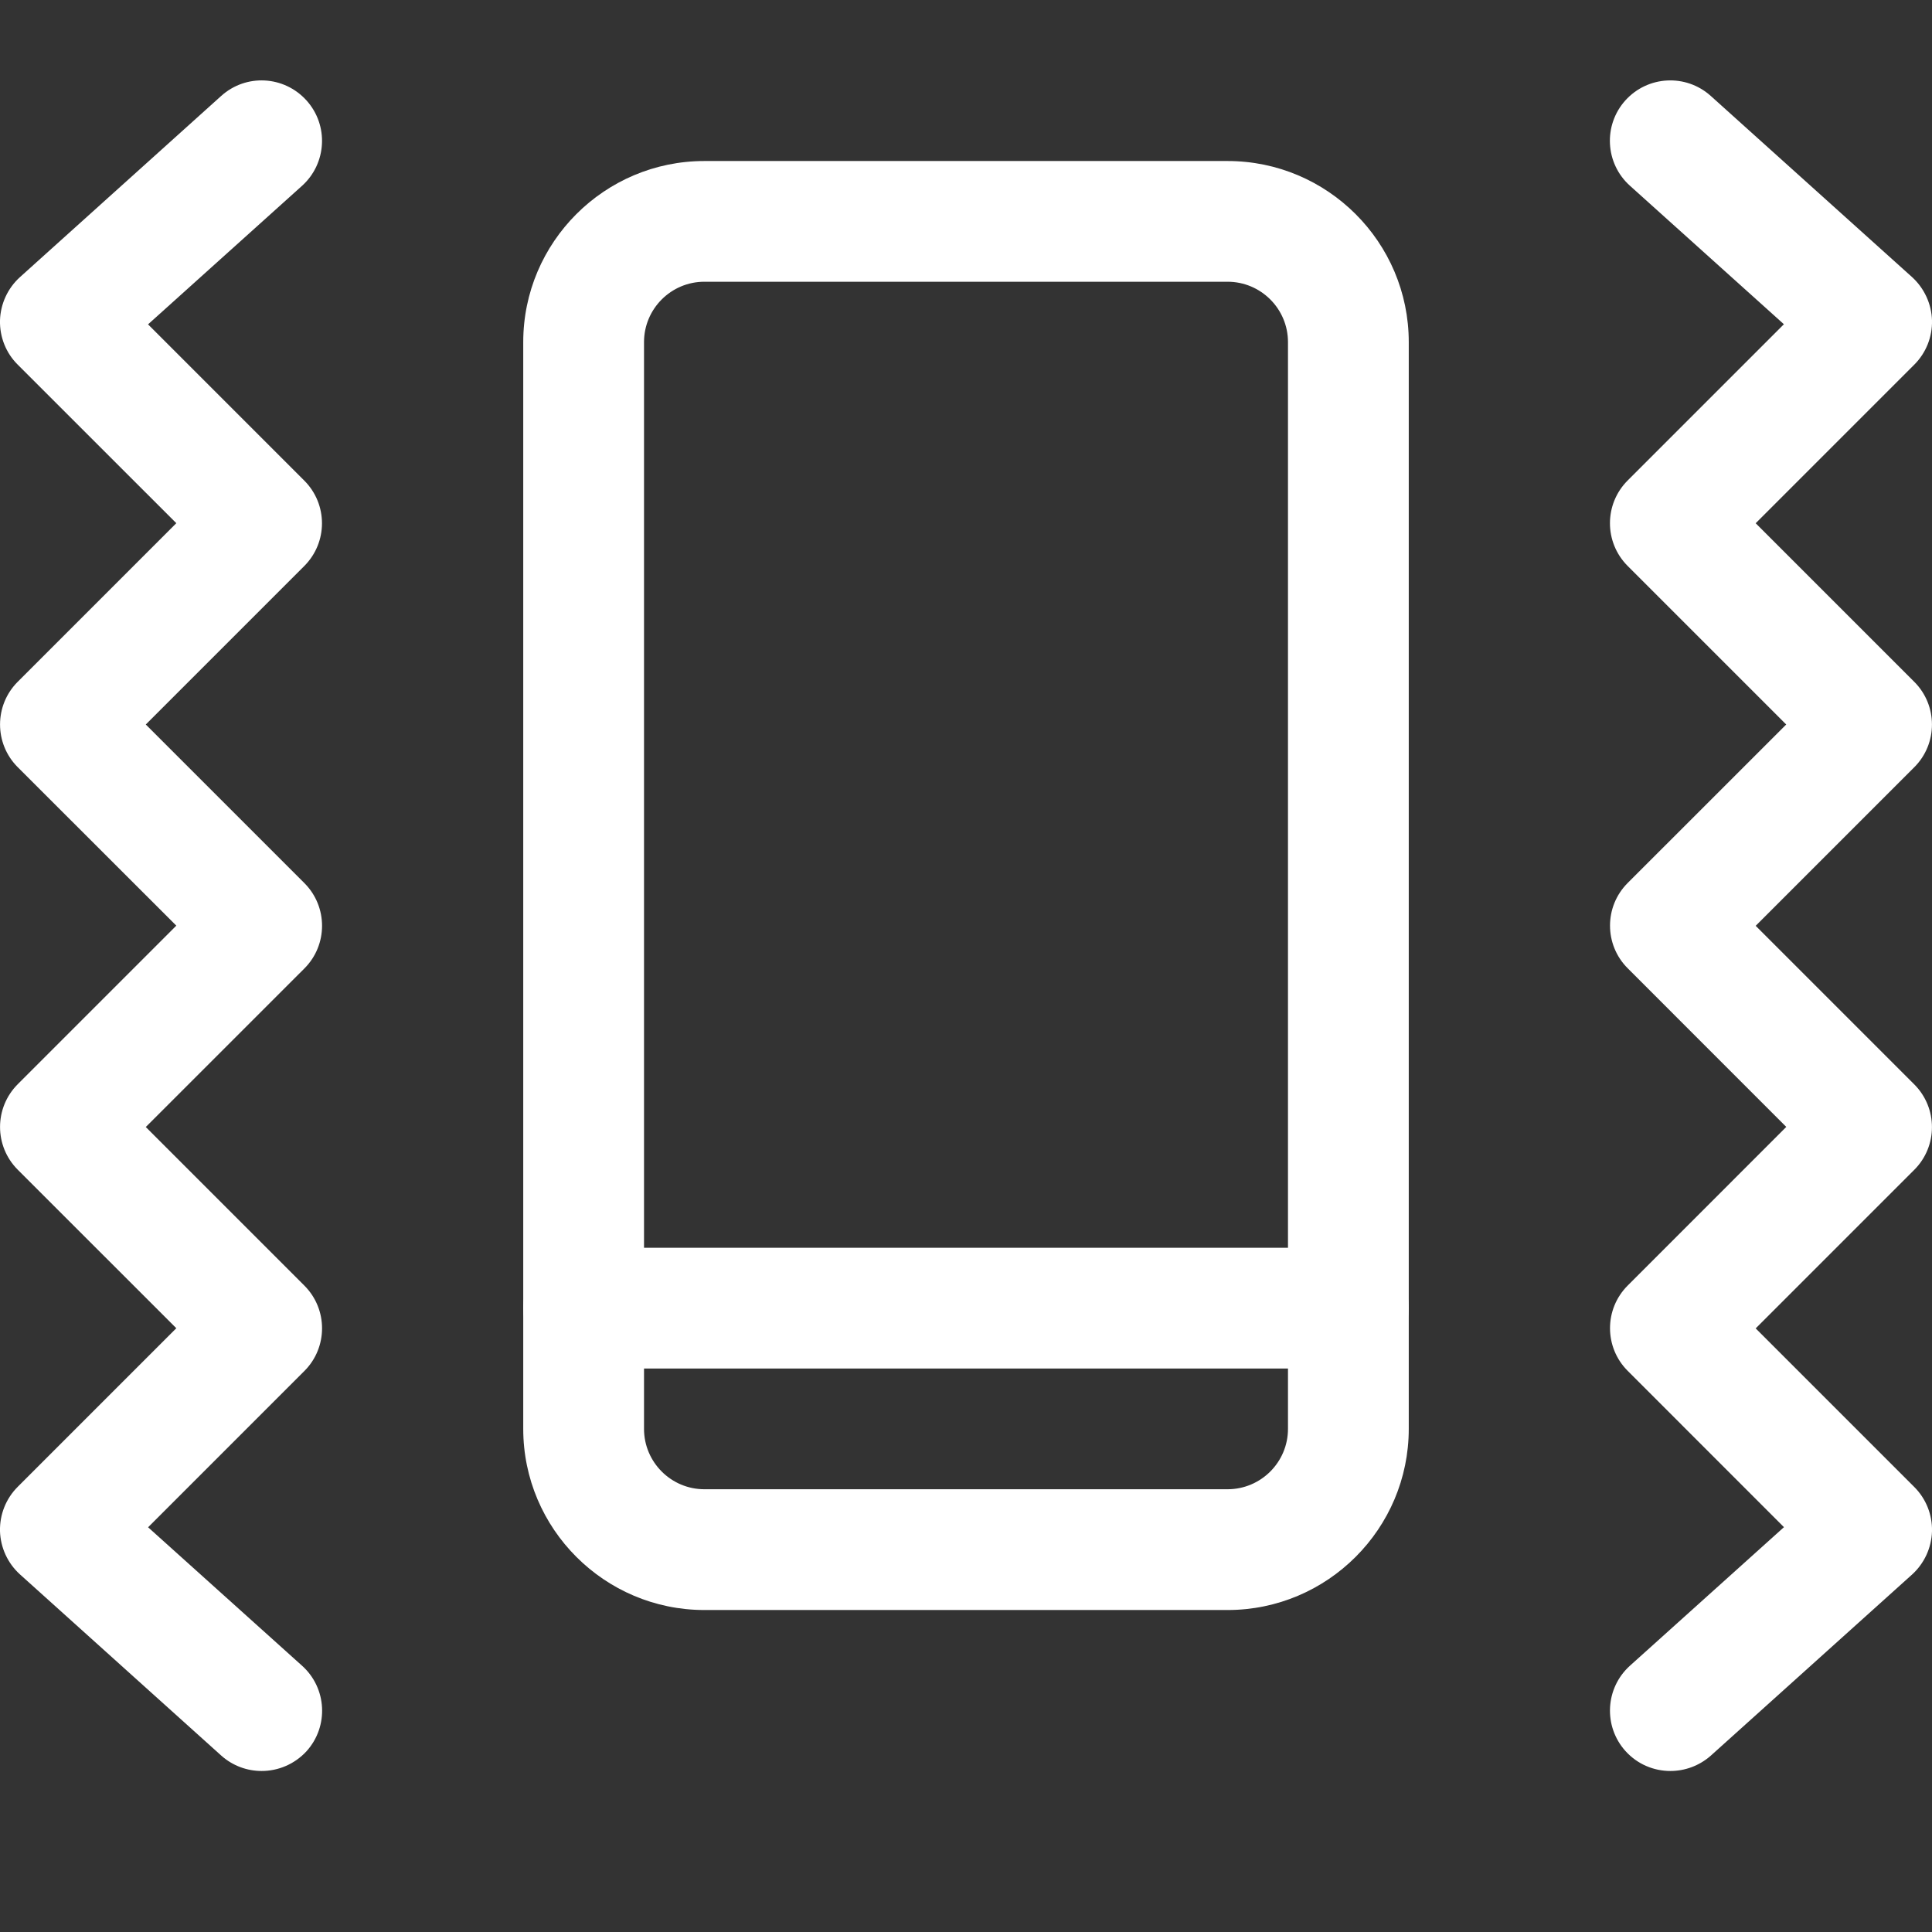 <svg width="35" height="35" viewBox="0 0 35 35" fill="none" xmlns="http://www.w3.org/2000/svg">
<rect x="0" y="0" width="35" height="35" fill="#333333" stroke="none"/>
<g clip-path="url(#clip0_1764_682)">
<path d="M4.74 32.083C4.479 32.083 4.217 31.991 4.007 31.803L0.362 28.522C0.14 28.321 0.009 28.038 -4.00336e-05 27.738C-0.007 27.437 0.108 27.148 0.321 26.935L3.194 24.062L0.321 21.19C-0.106 20.762 -0.106 20.07 0.321 19.642L3.194 16.769L0.321 13.898C-0.106 13.471 -0.106 12.778 0.321 12.351L3.194 9.478L0.321 6.606C0.108 6.395 -0.007 6.105 -4.00336e-05 5.804C0.009 5.504 0.14 5.221 0.362 5.02L4.007 1.738C4.457 1.333 5.146 1.369 5.553 1.82C5.957 2.269 5.921 2.96 5.472 3.366L2.682 5.876L5.512 8.706C5.94 9.134 5.94 9.826 5.512 10.254L2.641 13.125L5.514 15.998C5.941 16.425 5.941 17.118 5.514 17.545L2.641 20.417L5.514 23.29C5.941 23.717 5.941 24.41 5.514 24.837L2.683 27.668L5.473 30.177C5.922 30.581 5.959 31.273 5.555 31.723C5.336 31.962 5.038 32.083 4.74 32.083Z" fill="white"/>
<path d="M30.26 32.083C29.961 32.083 29.664 31.962 29.447 31.722C29.043 31.273 29.079 30.581 29.528 30.176L32.318 27.666L29.488 24.835C29.06 24.408 29.06 23.715 29.488 23.288L32.36 20.415L29.488 17.542C29.06 17.115 29.06 16.422 29.488 15.995L32.359 13.125L29.486 10.252C29.059 9.825 29.059 9.132 29.486 8.705L32.317 5.874L29.527 3.364C29.078 2.96 29.041 2.269 29.445 1.819C29.851 1.369 30.542 1.334 30.991 1.737L34.637 5.018C34.86 5.221 34.991 5.504 35 5.804C35.007 6.105 34.892 6.393 34.679 6.606L31.806 9.479L34.679 12.352C35.106 12.779 35.106 13.472 34.679 13.899L31.806 16.772L34.679 19.645C35.106 20.073 35.106 20.765 34.679 21.192L31.806 24.065L34.679 26.938C34.892 27.151 35.007 27.44 35 27.74C34.991 28.041 34.86 28.324 34.638 28.525L30.992 31.806C30.782 31.991 30.521 32.083 30.26 32.083Z" fill="white"/>
<path d="M22.239 29.167H12.76C10.952 29.167 9.479 27.695 9.479 25.885V6.198C9.479 4.388 10.952 2.917 12.76 2.917H22.239C24.048 2.917 25.521 4.388 25.521 6.198V25.885C25.521 27.695 24.048 29.167 22.239 29.167ZM12.76 5.104C12.158 5.104 11.667 5.594 11.667 6.198V25.885C11.667 26.489 12.158 26.979 12.76 26.979H22.239C22.842 26.979 23.333 26.489 23.333 25.885V6.198C23.333 5.594 22.842 5.104 22.239 5.104H12.76Z" fill="white"/>
<path d="M24.427 24.792H10.573C9.969 24.792 9.479 24.302 9.479 23.698C9.479 23.094 9.969 22.604 10.573 22.604H24.427C25.031 22.604 25.521 23.094 25.521 23.698C25.521 24.302 25.031 24.792 24.427 24.792Z" fill="white"/>
</g>
<defs>
<clipPath id="clip0_1764_682">
<rect width="35" height="35" fill="white"/>
</clipPath>
</defs>
</svg>
